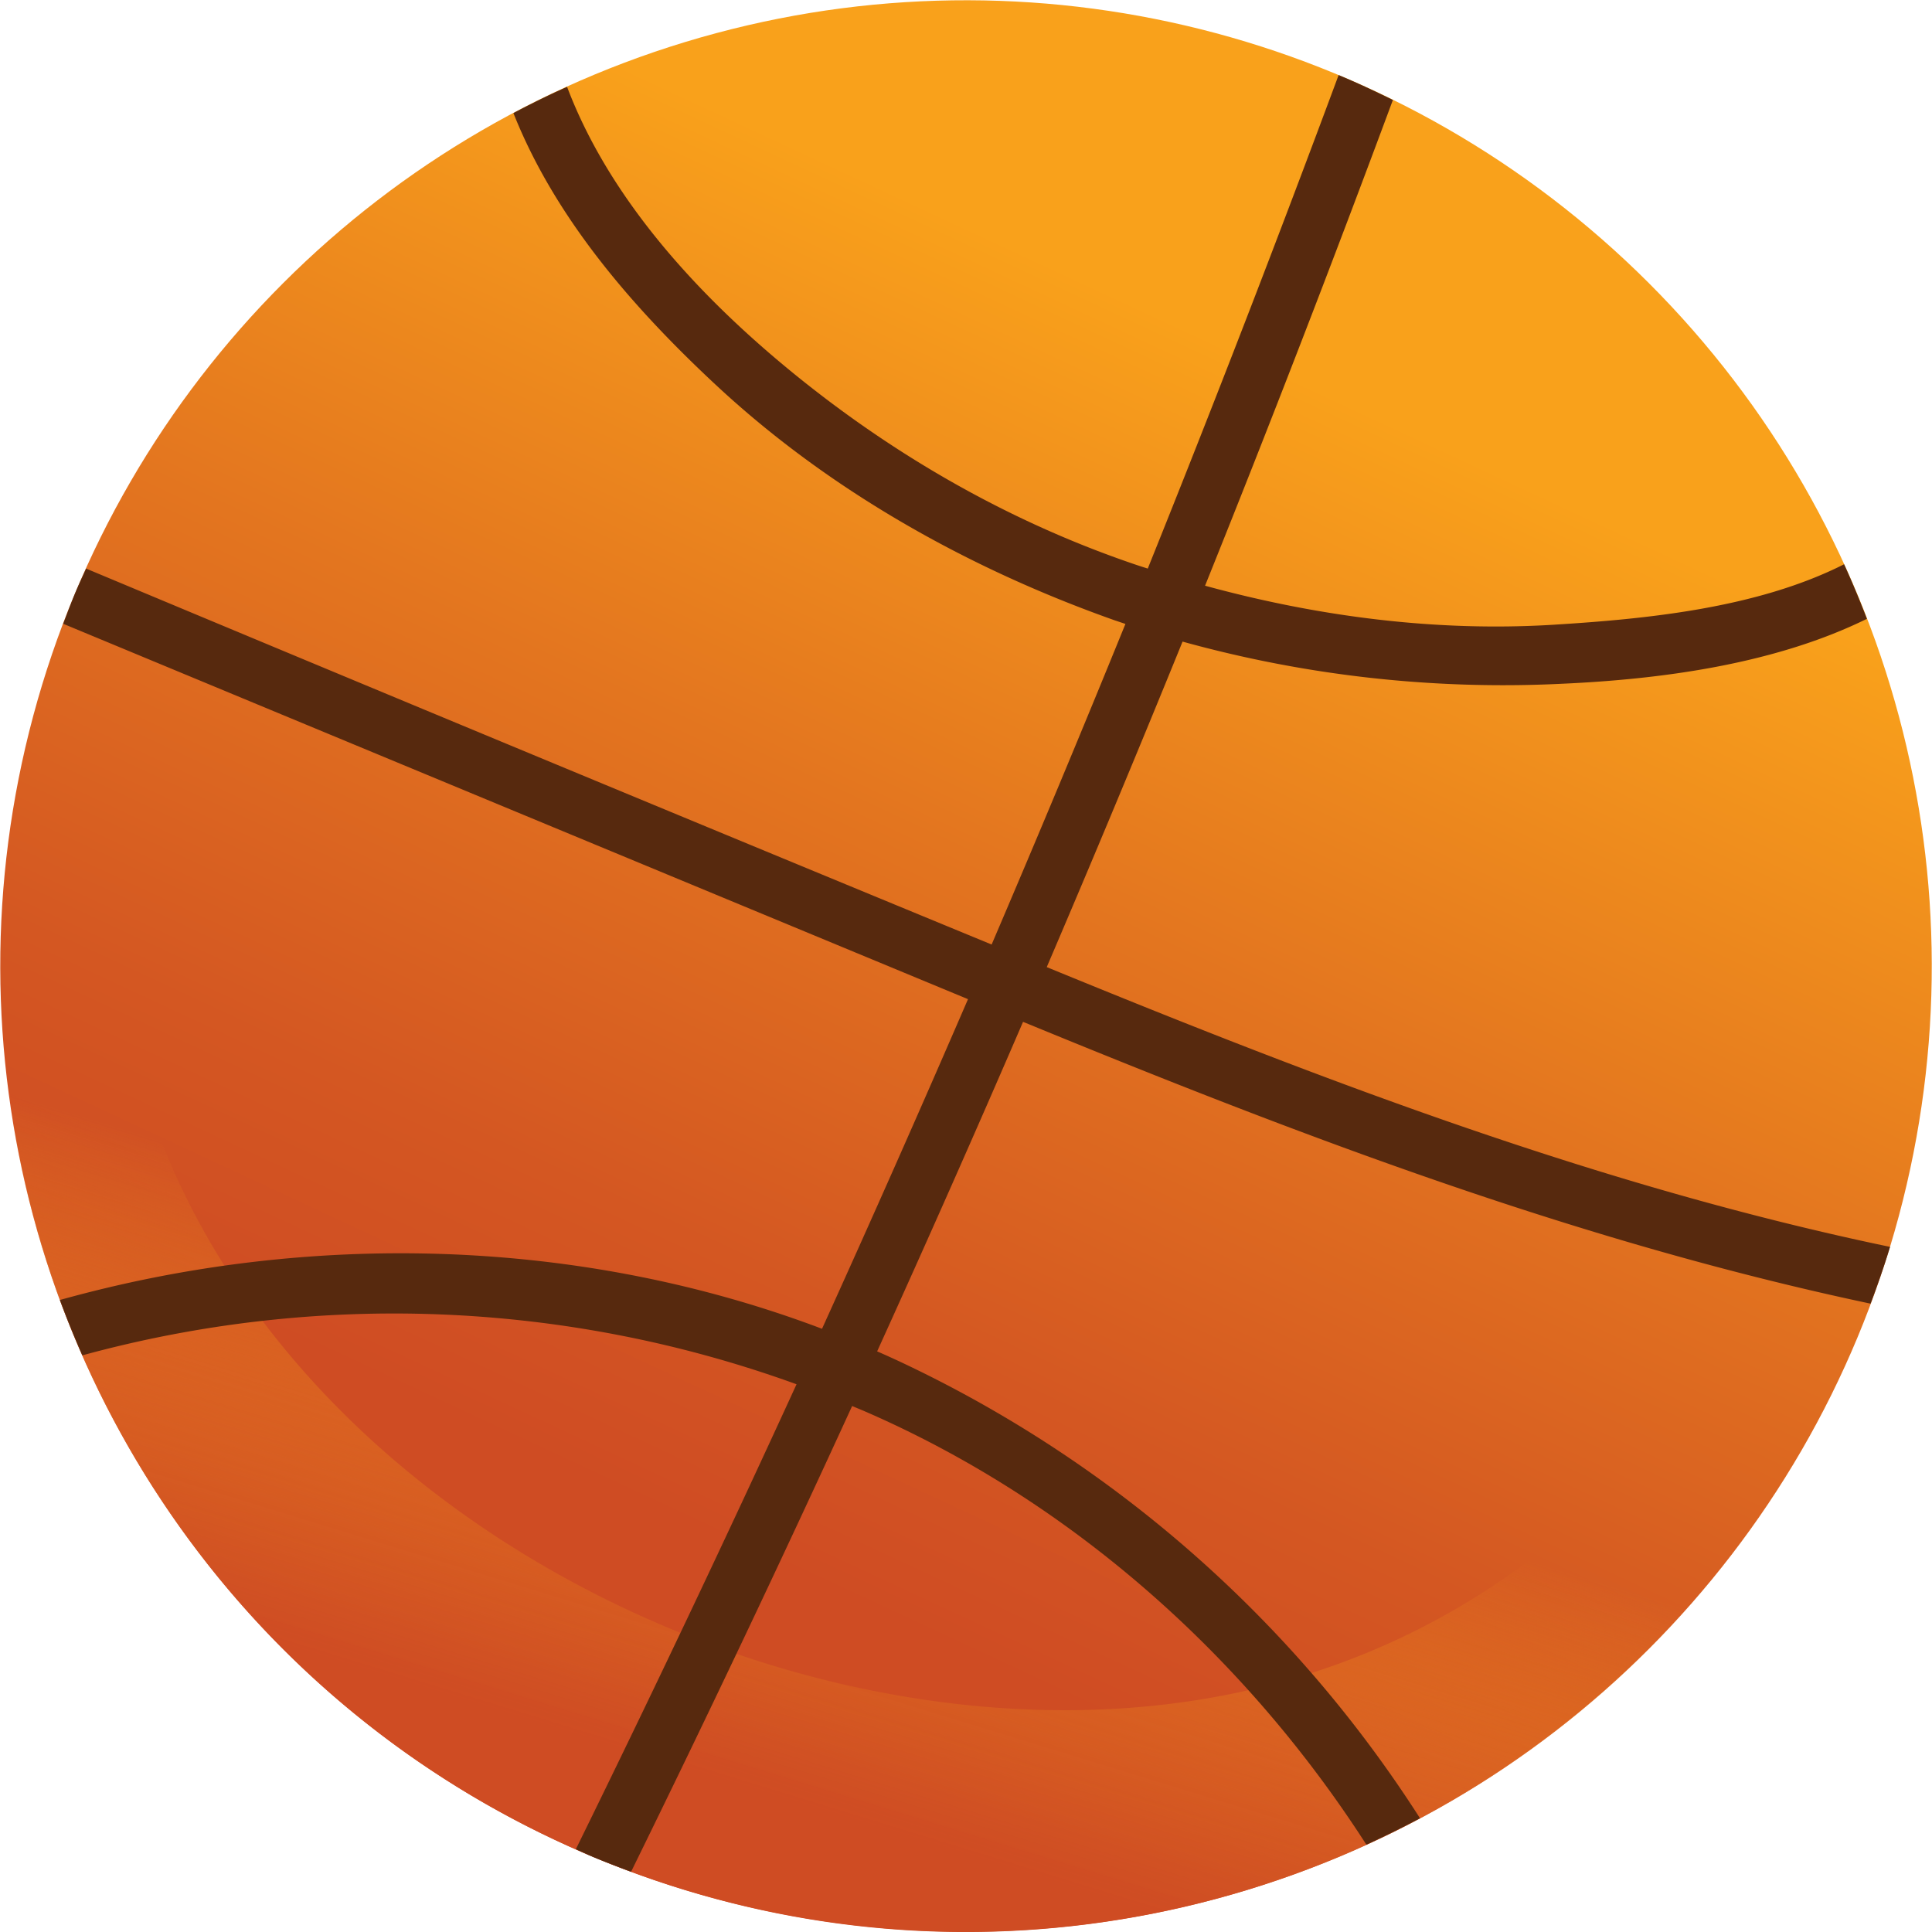 <svg xmlns="http://www.w3.org/2000/svg" xmlns:xlink="http://www.w3.org/1999/xlink" width="479.11" height="479.11" viewBox="0 0 479.11 479.11">
  <defs>
    <style>
      .cls-1 {
        isolation: isolate;
      }

      .cls-2 {
        fill: url(#linear-gradient);
      }

      .cls-3 {
        mix-blend-mode: multiply;
        fill: url(#linear-gradient-2);
      }

      .cls-4 {
        fill: #57290e;
      }
    </style>
    <linearGradient id="linear-gradient" x1="248.57" y1="-113.42" x2="227.28" y2="433.02" gradientTransform="translate(387.53 -74.07) rotate(67.74)" gradientUnits="userSpaceOnUse">
      <stop offset="0.37" stop-color="#f9a11b"/>
      <stop offset="0.63" stop-color="#e3751f"/>
      <stop offset="0.84" stop-color="#d45722"/>
      <stop offset="0.96" stop-color="#cf4c23"/>
    </linearGradient>
    <linearGradient id="linear-gradient-2" x1="217.49" y1="87.29" x2="256.52" y2="481.16" gradientTransform="translate(122.42 -86.84) rotate(22.74)" gradientUnits="userSpaceOnUse">
      <stop offset="0.68" stop-color="#f9a11b" stop-opacity="0"/>
      <stop offset="0.74" stop-color="#ee8b1d" stop-opacity="0.25"/>
      <stop offset="0.81" stop-color="#e17020" stop-opacity="0.57"/>
      <stop offset="0.88" stop-color="#d75d21" stop-opacity="0.8"/>
      <stop offset="0.93" stop-color="#d15123" stop-opacity="0.95"/>
      <stop offset="0.96" stop-color="#cf4c23"/>
    </linearGradient>
  </defs>
  <title>Asset 9sports</title>
  <g class="cls-1">
    <g id="Layer_2" data-name="Layer 2">
      <g id="Layer_1-2" data-name="Layer 1">
        <g>
          <circle class="cls-2" cx="239.56" cy="239.56" r="239.49" transform="translate(-99.23 239.56) rotate(-45)"/>
          <path class="cls-3" d="M18.67,147C-32.45,269,25,409.31,147,460.44s262.32-6.33,313.45-128.32a238.45,238.45,0,0,0,18.35-104.68c-28.49,94.27-85.28,183.83-191.48,195.42-100.73,11-220.4-51.55-251.48-151.74-14.9-48-13.06-98.5,4.45-145.54A358.47,358.47,0,0,1,61.86,79,239,239,0,0,0,18.67,147Z"/>
          <path class="cls-4" d="M254.38,253.68c68.11,28,137.4,54.36,209.5,69.61,1.75-4.67,3.39-9.36,4.83-14.08-72-15-141.06-41.45-209.13-69.38q17.21-40.22,33.68-80.72a297.49,297.49,0,0,0,93.91,10.46c24.26-1.08,52.62-4.71,75.8-16.11-1.76-4.56-3.63-9.08-5.66-13.53-21.75,11-49.43,13.59-72.09,15-29,1.78-58.34-2-86.38-9.68q24.11-59.91,46.58-120.46c-4.35-2.14-8.76-4.21-13.3-6.11l-.16-.06Q309.13,80.11,284.63,141c-.93-.3-1.86-.59-2.78-.9-32.45-10.95-62.32-28.36-88.49-50.34-21.64-18.18-42.55-41.29-52.73-68.22-4.5,2-8.94,4.19-13.31,6.5,10.34,26.06,29.54,48.15,50.11,67.33,28.13,26.23,62.61,45.55,98.71,58.36,1,.35,2,.67,2.95,1q-16.23,39.9-33.18,79.5Q133.51,187.9,21.35,141c-.89,2-1.83,3.94-2.68,6-1.07,2.55-2,5.12-3,7.69q112.17,46.59,224.38,93.09-17.72,41-36.2,81.74c-60-22.7-127.31-24.36-189-7.14,1.71,4.63,3.58,9.21,5.57,13.73a292.81,292.81,0,0,1,177.11,7.17q-26.58,58-54.73,115.3c1.39.62,2.74,1.28,4.15,1.87,3.17,1.32,6.36,2.54,9.55,3.72q28.19-57.39,54.82-115.5c1,.44,2.08.86,3.11,1.31,51.17,22.23,94.34,60.7,124.41,107.47q6.75-3.07,13.3-6.55A309,309,0,0,0,224.52,338.31q-3.47-1.65-7-3.19,18.48-40.68,36.18-81.71Z"/>
        </g>
      </g>
    </g>
  </g>
</svg>
